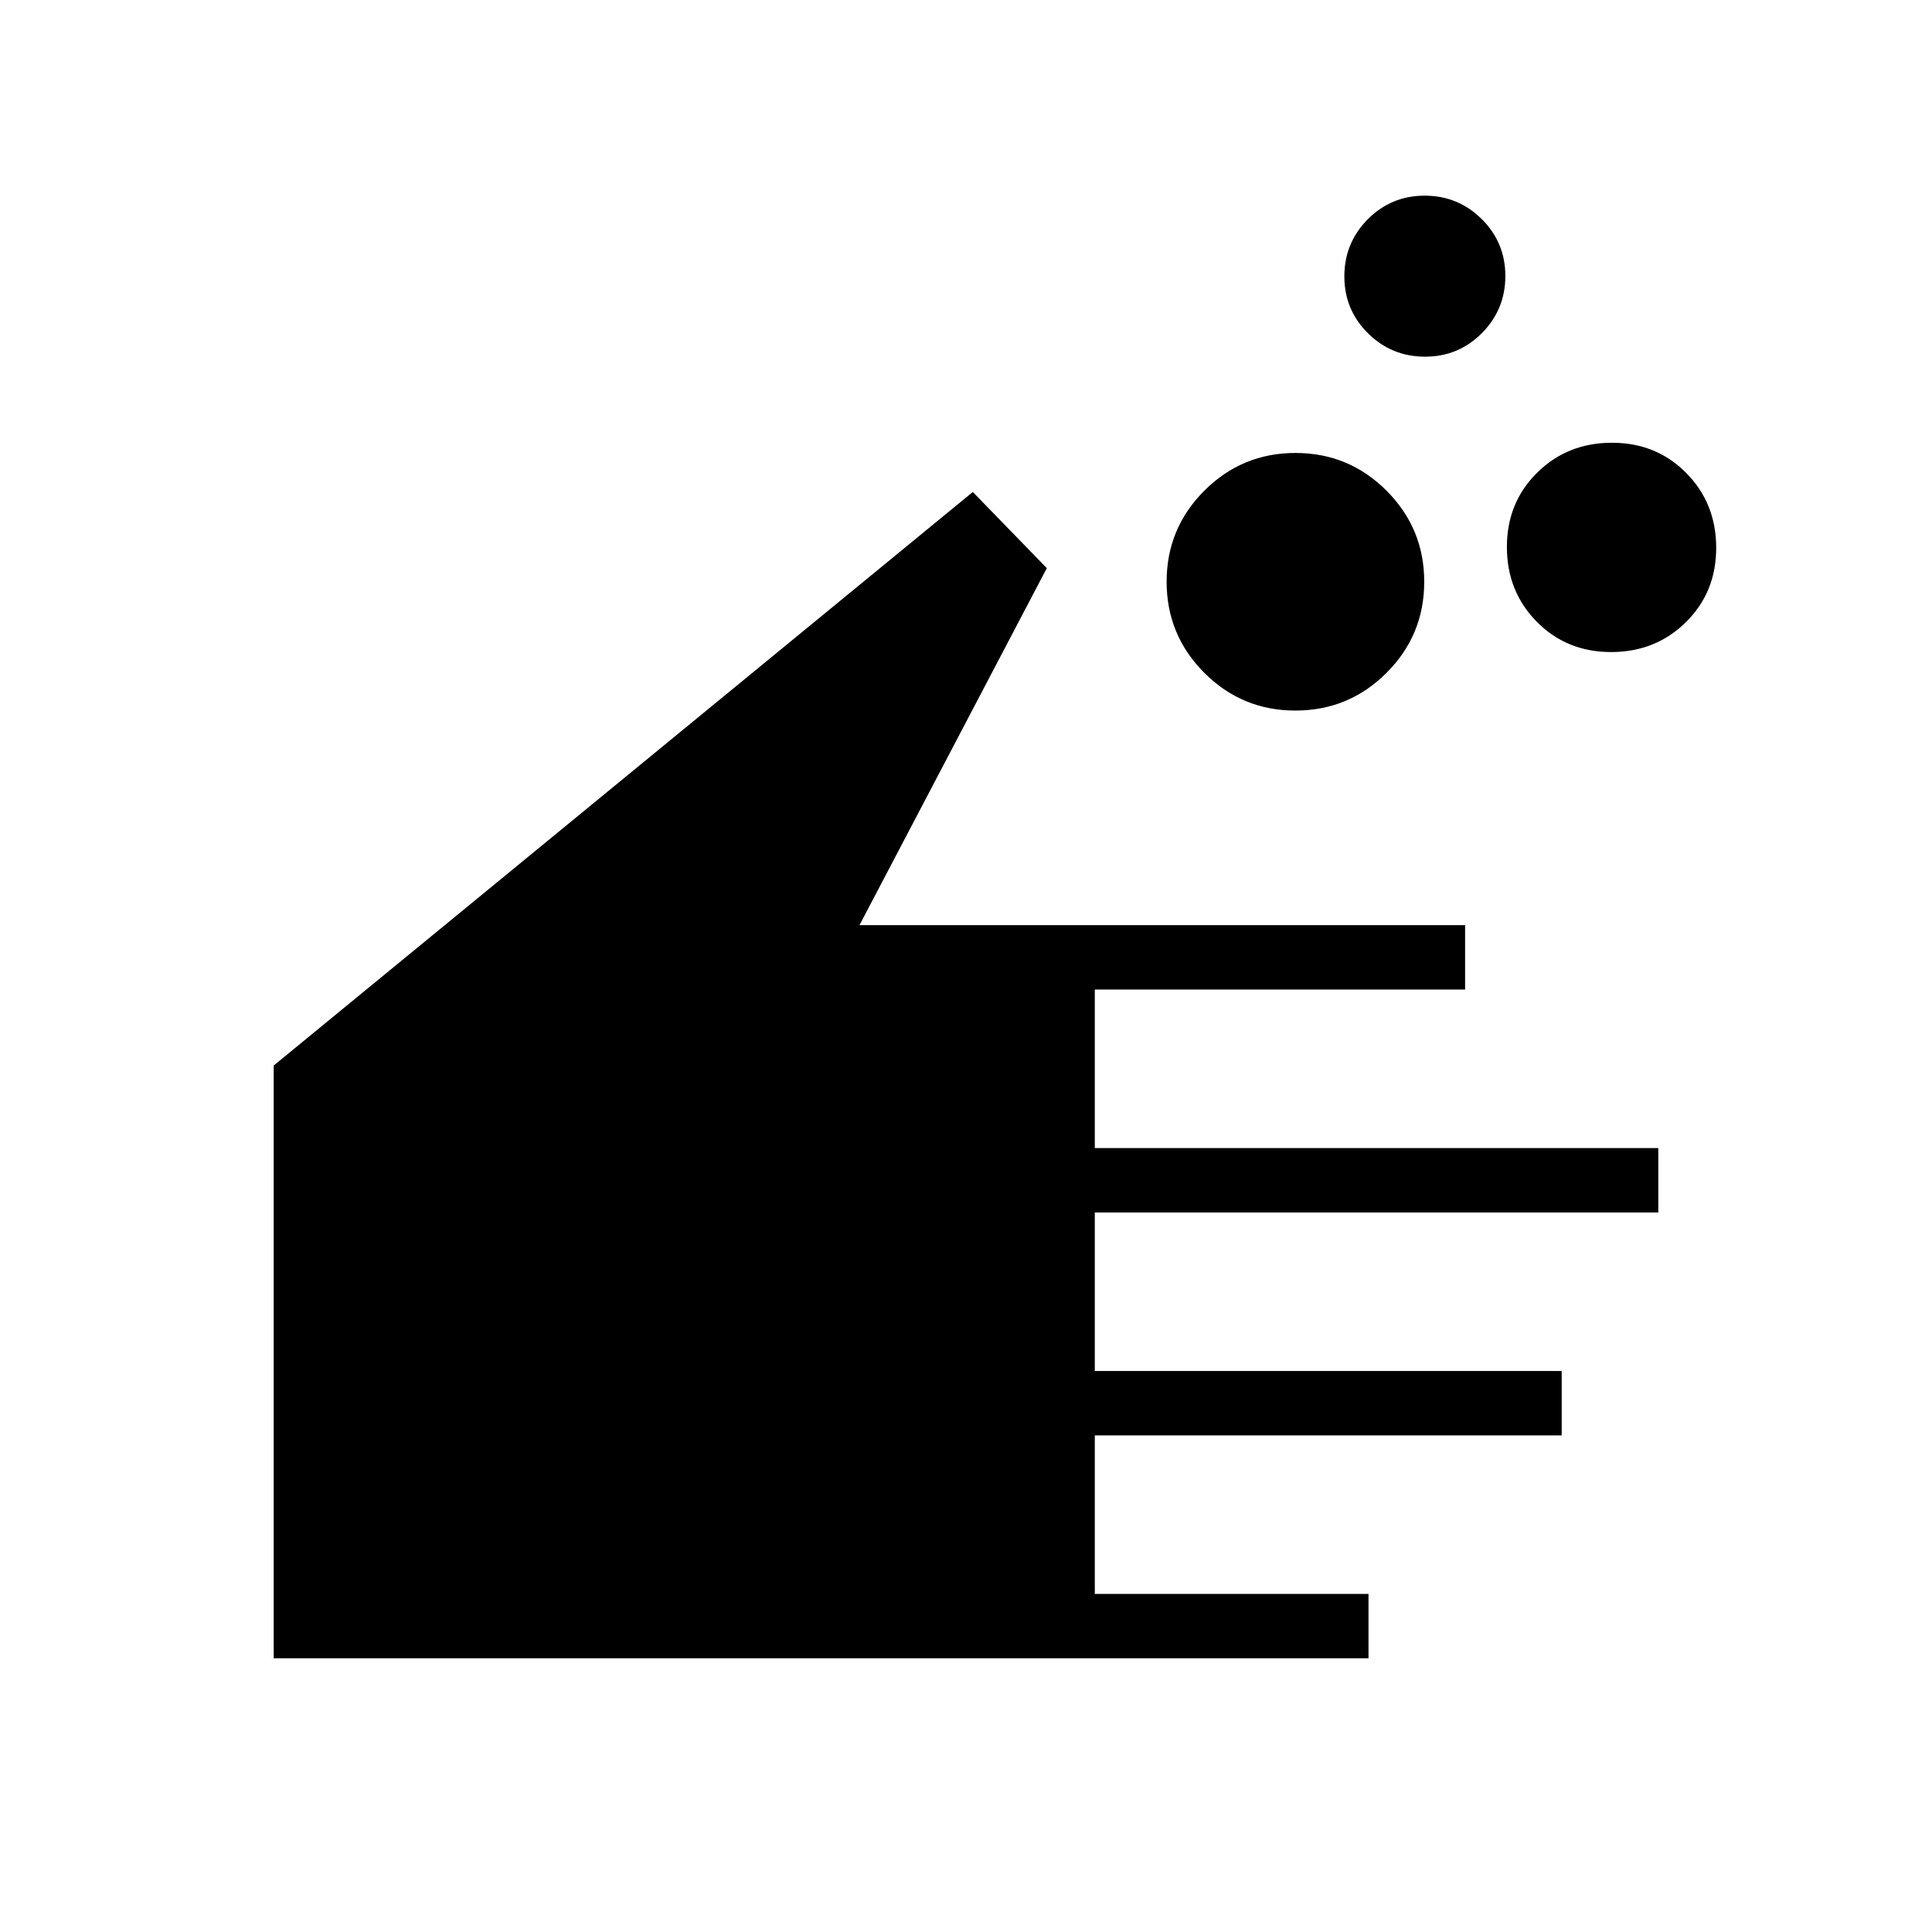 <svg xmlns="http://www.w3.org/2000/svg" height="20" viewBox="0 -960 960 960" width="20"><path d="M680-136H136v-294.539l347.384-285 36.77 37.847-93.077 177.384H728v32H544v78.769h280v32.001H544v78.769h232v32H544V-168h136v32Zm-36.325-470.923q-26.521 0-45.252-18.748t-18.731-45.269q0-26.522 18.748-45.253 18.748-18.73 45.269-18.73 26.522 0 45.253 18.748 18.73 18.748 18.73 45.269 0 26.521-18.748 45.252-18.747 18.731-45.269 18.731Zm64.416-175.846q-16.63 0-28.36-11.641Q668-806.05 668-822.679q0-16.629 11.64-28.36 11.641-11.731 28.269-11.731 16.63 0 28.36 11.641Q748-839.489 748-822.86q0 16.629-11.64 28.36-11.641 11.731-28.269 11.731ZM800.557-636q-22.095 0-36.941-15.059-14.847-15.058-14.847-37.154 0-22.095 15.059-36.941Q778.887-740 800.982-740q22.095 0 36.941 15.058 14.847 15.059 14.847 37.154 0 22.096-15.059 36.942T800.557-636Z"/></svg>